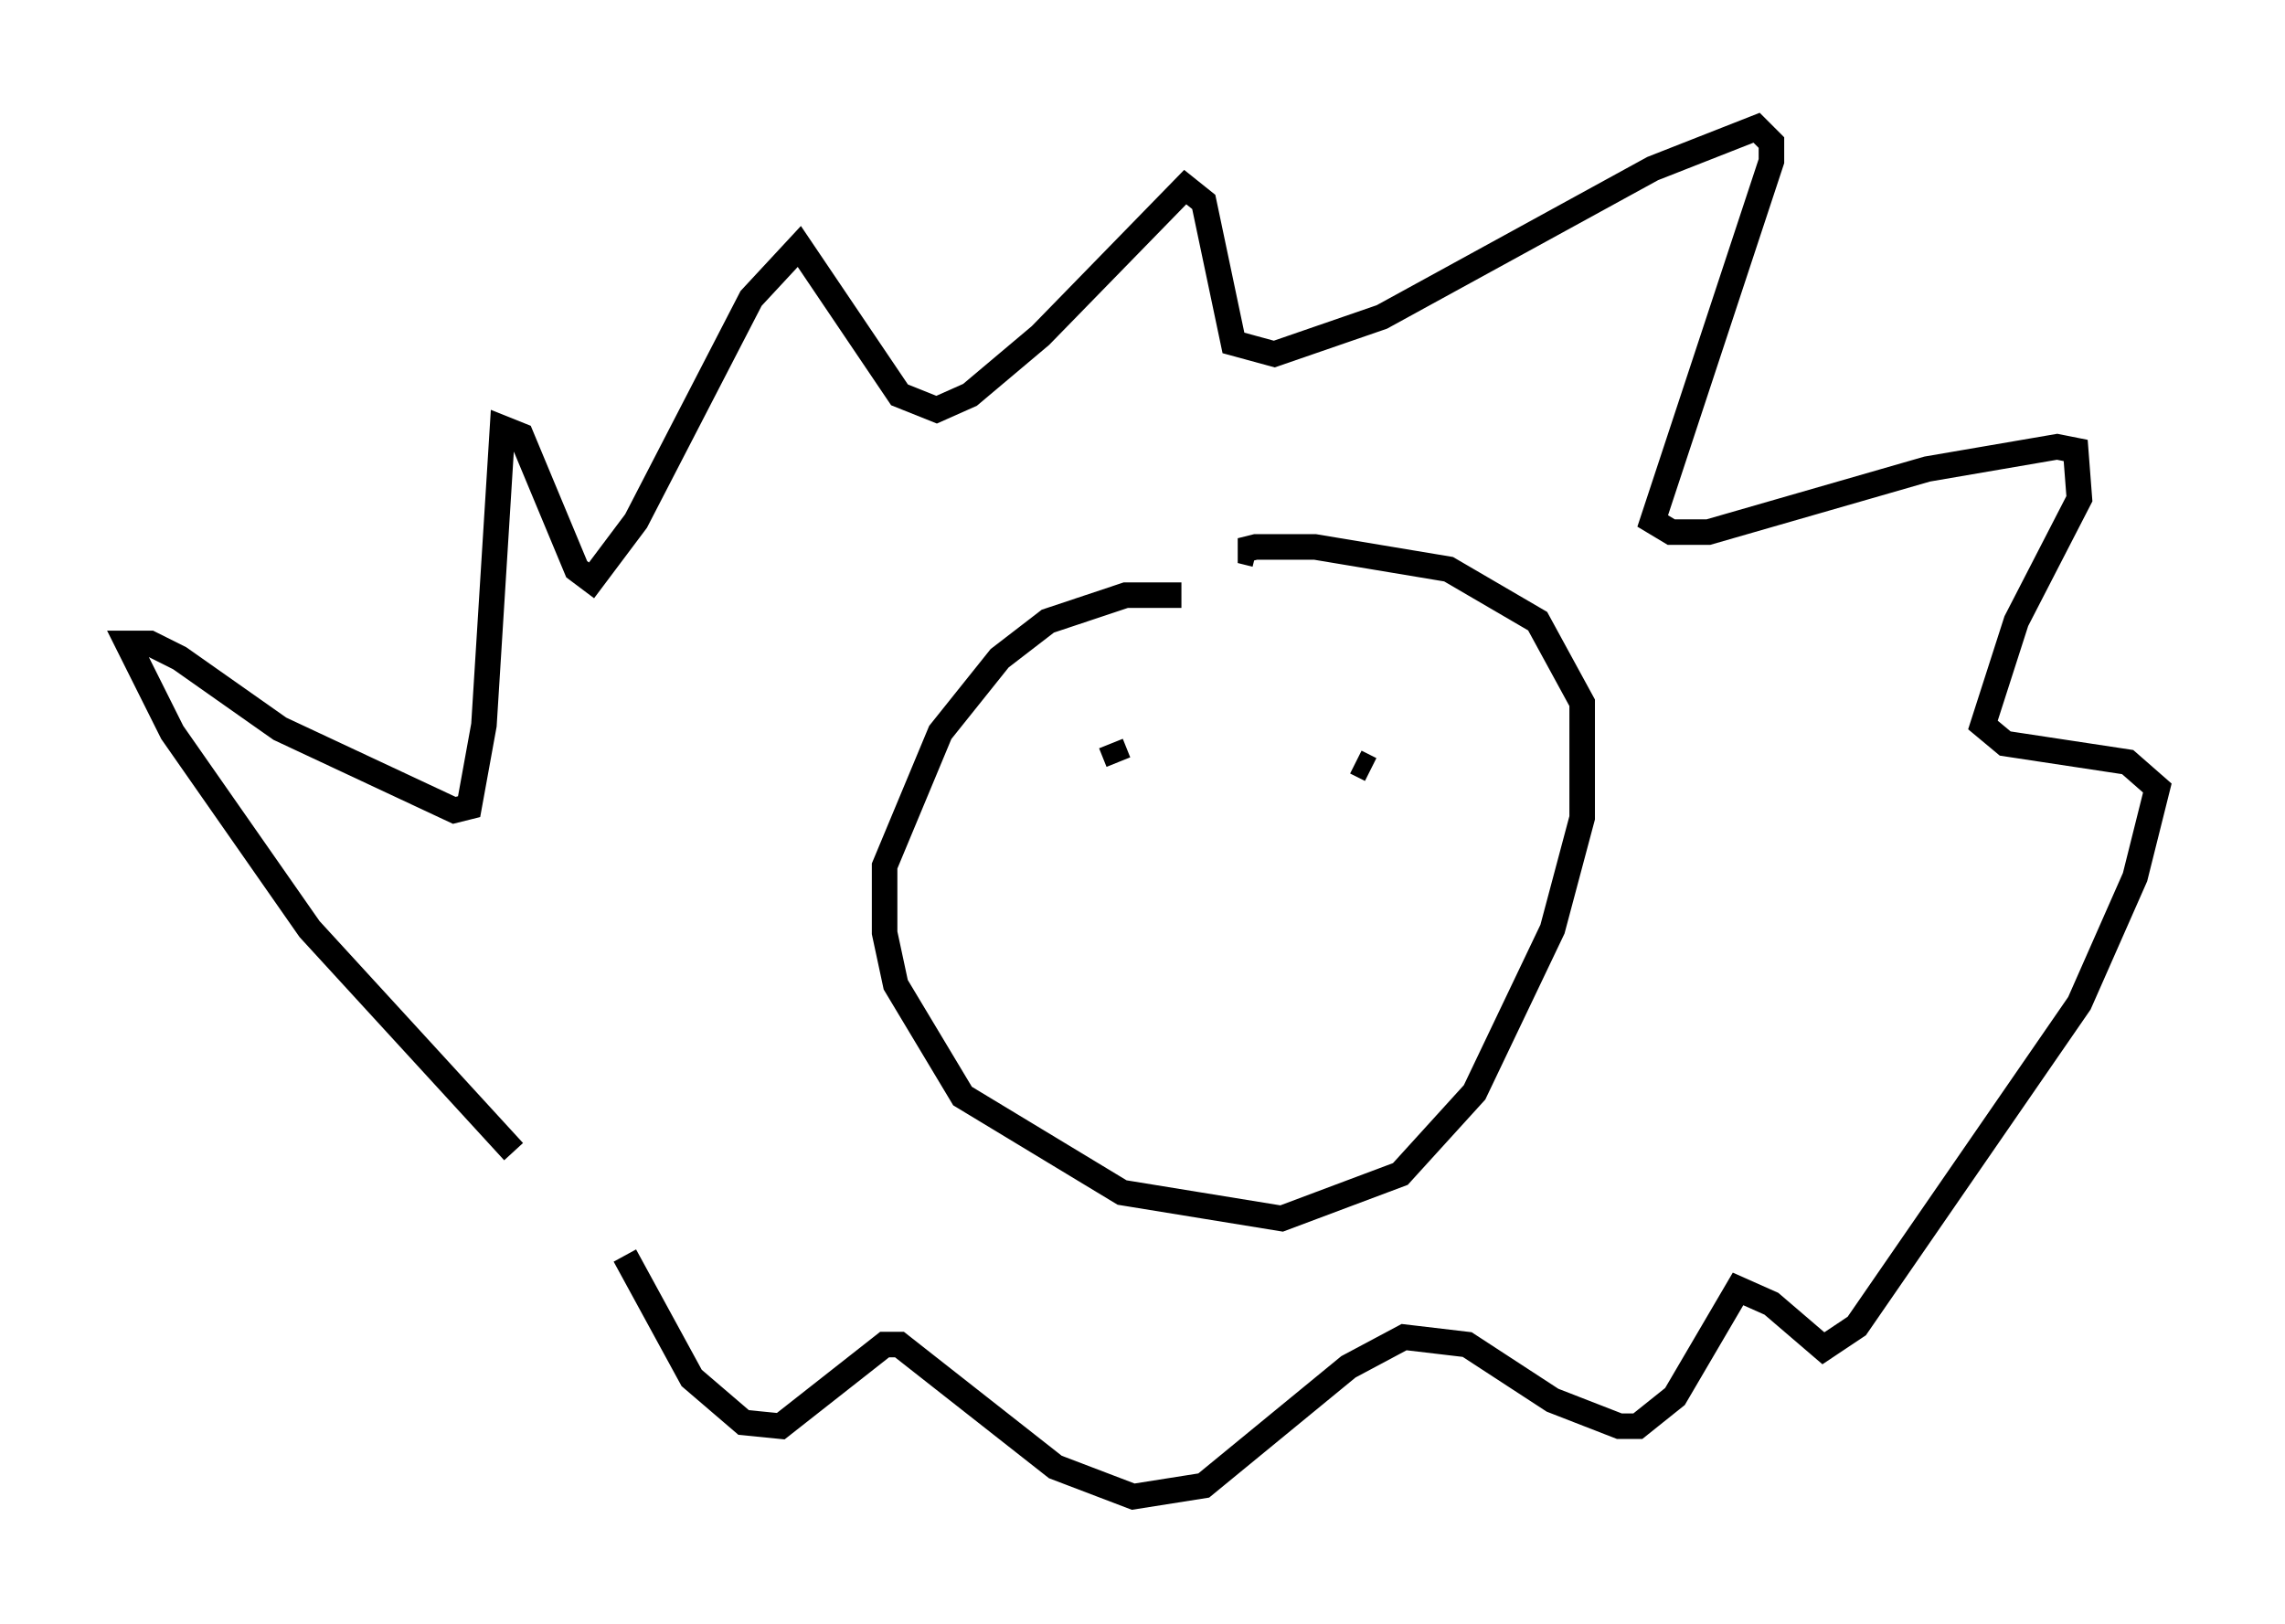 <?xml version="1.0" encoding="utf-8" ?>
<svg baseProfile="full" height="63.598" version="1.1" width="89.452" xmlns="http://www.w3.org/2000/svg" xmlns:ev="http://www.w3.org/2001/xml-events" xmlns:xlink="http://www.w3.org/1999/xlink"><defs /><rect fill="white" height="63.598" width="89.452" x="0" y="0" /><path d="M24.754, 49.156 m-4.648, -4.067 l-7.989, -8.715 -5.374, -7.698 l-1.743, -3.486 0.872, 0.0 l1.162, 0.581 3.922, 2.76 l6.827, 3.196 0.581, -0.145 l0.581, -3.196 0.726, -11.62 l0.726, 0.291 2.179, 5.229 l0.581, 0.436 1.743, -2.324 l4.503, -8.715 1.888, -2.034 l3.922, 5.81 1.453, 0.581 l1.307, -0.581 2.76, -2.324 l5.665, -5.81 0.726, 0.581 l1.162, 5.52 1.598, 0.436 l4.212, -1.453 10.603, -5.81 l4.067, -1.598 0.581, 0.581 l0.0, 0.726 -4.648, 14.089 l0.726, 0.436 1.453, 0.0 l8.57, -2.469 5.084, -0.872 l0.726, 0.145 0.145, 1.888 l-2.469, 4.793 -1.307, 4.067 l0.872, 0.726 4.793, 0.726 l1.162, 1.017 -0.872, 3.486 l-2.179, 4.939 -8.715, 12.637 l-1.307, 0.872 -2.034, -1.743 l-1.307, -0.581 -2.469, 4.212 l-1.453, 1.162 -0.726, 0.0 l-2.615, -1.017 -3.341, -2.179 l-2.469, -0.291 -2.179, 1.162 l-5.665, 4.648 -2.76, 0.436 l-3.05, -1.162 -6.101, -4.793 l-0.581, 0.0 -4.067, 3.196 l-1.453, -0.145 -2.034, -1.743 l-2.615, -4.793 m21.788, -25.855 l-2.179, 0.0 -3.05, 1.017 l-1.888, 1.453 -2.324, 2.905 l-2.179, 5.229 0.0, 2.615 l0.436, 2.034 2.615, 4.358 l6.246, 3.777 6.246, 1.017 l4.648, -1.743 2.905, -3.196 l3.05, -6.391 1.162, -4.358 l0.0, -4.503 -1.743, -3.196 l-3.486, -2.034 -5.229, -0.872 l-2.324, 0.0 -0.581, 0.145 l0.581, 0.145 m-5.81, 8.425 l0.0, 0.0 m0.145, -1.017 l0.291, 0.726 m9.296, 0.0 l0.581, 0.291 " fill="none" stroke="black" stroke-width="1" /></svg>